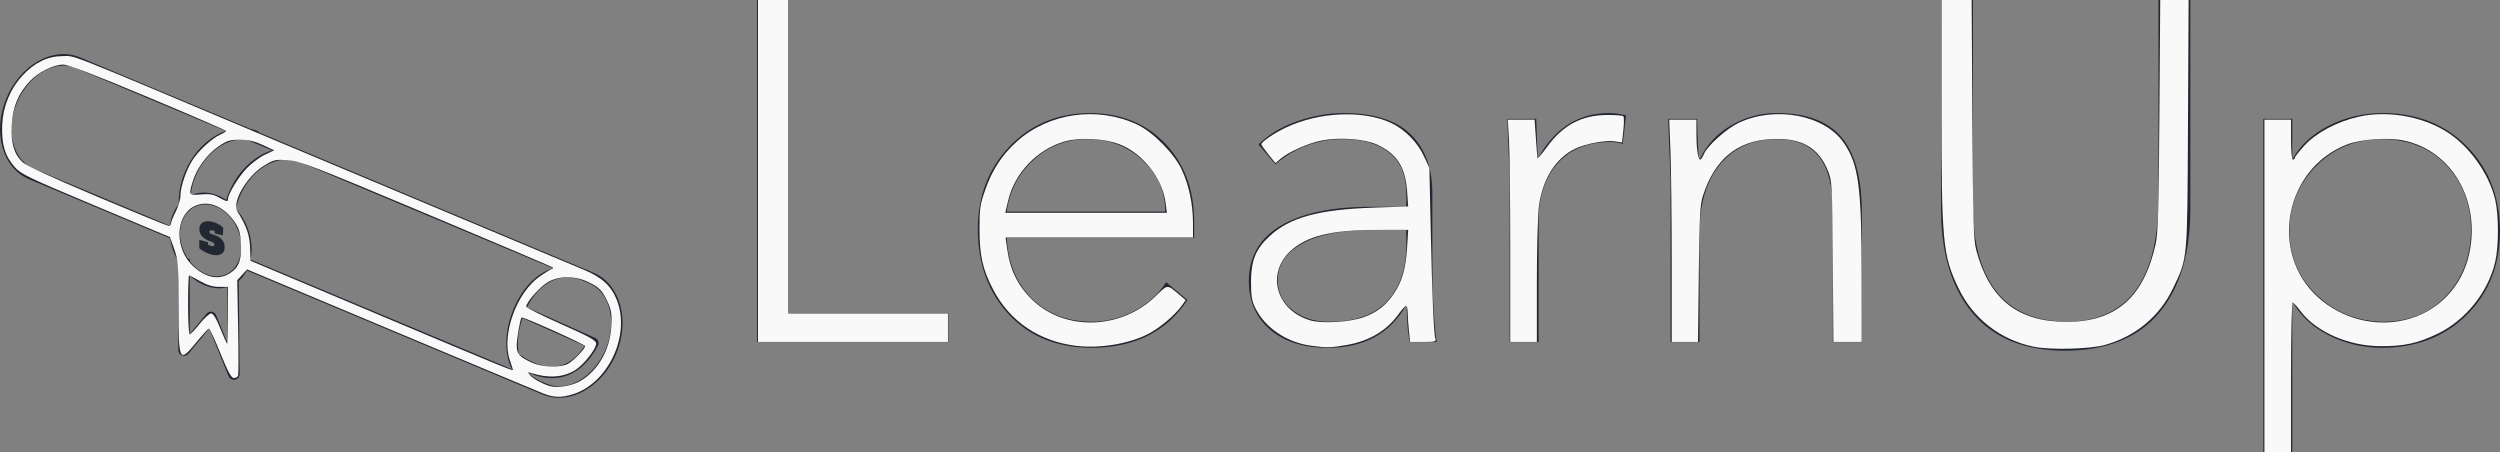 <?xml version="1.0" encoding="UTF-8" standalone="no"?>
<svg
   width="429"
   height="77.594"
   viewBox="0 0 369.895 66.904"
   class="looka-1j8o68f"
   version="1.1"
   id="svg3"
   xmlns="http://www.w3.org/2000/svg"
   xmlns:svg="http://www.w3.org/2000/svg">
  <rect x="0" y="0" width="369.895" height="66.904" fill="#808080" stroke="none"/>
  <defs
     id="SvgjsDefs1190" />
  <g
     id="SvgjsG1191"
     featurekey="G09qjj-0"
     transform="matrix(1.27,0,0,1.27,-16.995,-26.551)"
     fill="#222831">
    <g
       id="g2">
      <path
         d="M 82.616,52.72 C 82.4,52.611 82.182,52.514 81.968,52.426 l -0.18,-0.074 C 81.709,52.319 81.63,52.297 81.551,52.268 L 43.462,36.297 43.502,36.202 C 43.203,36.077 42.894,35.991 42.58,35.927 L 22.708,27.594 c -1.528,-0.641 -3.272,-0.48 -4.912,0.453 -1.583,0.901 -2.885,2.424 -3.667,4.29 -0.782,1.865 -0.956,3.862 -0.49,5.622 0.483,1.824 1.591,3.181 3.119,3.822 l 16.45,6.898 0.005,-0.013 c 0.122,0.953 0.45,1.872 0.936,2.696 v 10.331 c 0,0.282 0.177,0.535 0.444,0.63 0.266,0.096 0.563,0.014 0.743,-0.204 l 2.416,-2.934 2.259,5.555 c 0.104,0.256 0.353,0.418 0.621,0.418 0.043,0 0.088,-0.005 0.132,-0.014 0.315,-0.063 0.542,-0.342 0.538,-0.663 L 41.194,53.643 c 0.379,-0.326 0.701,-0.735 0.948,-1.218 l 34.452,14.447 c 0.614,0.258 1.258,0.38 1.909,0.38 2.624,0 5.356,-1.989 6.67,-5.122 1.627,-3.881 0.477,-8.077 -2.557,-9.41 z m -42.55,-9.428 c -0.125,0.298 -0.232,0.602 -0.327,0.909 -0.562,-0.381 -1.176,-0.654 -1.821,-0.778 -0.847,-0.164 -1.642,-0.065 -2.333,0.238 0.088,-0.738 0.272,-1.479 0.574,-2.198 0.668,-1.594 1.767,-2.888 3.094,-3.644 0.98,-0.558 1.993,-0.762 2.926,-0.608 l 2.891,1.212 c -0.449,0.139 -0.897,0.329 -1.337,0.58 -1.583,0.901 -2.885,2.425 -3.667,4.289 z m -25.13,-5.677 c -0.392,-1.476 -0.239,-3.166 0.43,-4.76 0.668,-1.594 1.767,-2.888 3.093,-3.643 1.27,-0.723 2.594,-0.859 3.731,-0.382 l 17.486,7.333 c -0.365,0.13 -0.728,0.29 -1.086,0.494 -1.583,0.901 -2.884,2.424 -3.667,4.289 -0.515,1.227 -0.751,2.519 -0.727,3.771 -0.542,0.653 -0.902,1.508 -1.013,2.499 L 17.277,40.545 c -1.135,-0.477 -1.967,-1.517 -2.341,-2.93 z m 24.992,23.36 -1.358,-3.337 c -0.089,-0.218 -0.286,-0.374 -0.52,-0.41 -0.233,-0.034 -0.468,0.055 -0.618,0.236 l -1.943,2.359 V 53.02 c 0.716,0.652 1.542,1.145 2.436,1.359 0.69,0.166 1.344,0.148 1.937,-0.019 z M 37.925,53.012 C 36.982,52.791 36.129,52.167 35.49,51.34 v -0.269 h -0.192 c -0.583,-0.857 -0.947,-1.892 -0.947,-2.943 0,-2.232 1.601,-3.729 3.569,-3.337 1.968,0.392 3.571,2.583 3.574,4.885 0.003,2.302 -1.599,3.798 -3.569,3.336 z m 2.932,-7.805 c 0.106,-0.472 0.254,-0.941 0.445,-1.396 0.668,-1.594 1.767,-2.888 3.093,-3.644 1.271,-0.723 2.595,-0.858 3.73,-0.382 l 0.029,-0.068 29.653,12.435 c -1.9,0.611 -3.56,2.252 -4.591,4.736 -0.805,1.937 -1.052,3.925 -0.695,5.599 0.11,0.517 0.278,0.992 0.492,1.43 L 42.577,51.154 c 0.078,-0.383 0.123,-0.788 0.123,-1.217 -0.002,-1.78 -0.731,-3.491 -1.843,-4.73 z m 32.965,16.917 c -0.244,-1.237 -0.078,-2.691 0.438,-4.161 l 7.226,3.233 c -0.873,1.356 -1.918,2.151 -3.111,2.364 -1.985,0.355 -3.924,-0.957 -4.553,-1.436 z M 83.938,61.61 c -1.354,3.229 -4.417,5.036 -6.826,4.025 l -0.791,-0.332 0.008,-0.02 c -0.601,-0.249 -1.059,-0.586 -1.416,-0.961 0.794,0.354 1.744,0.639 2.767,0.639 0.302,0 0.611,-0.025 0.923,-0.08 1.791,-0.318 3.282,-1.553 4.431,-3.672 0.089,-0.164 0.105,-0.357 0.046,-0.534 -0.059,-0.177 -0.19,-0.32 -0.361,-0.396 l -7.95,-3.557 c 1.439,-2.861 3.824,-4.095 6.271,-3.216 l 0.967,0.405 c 0.086,0.044 0.176,0.087 0.249,0.137 l 0.007,-0.01 c 2.221,1.133 2.983,4.452 1.675,7.572 z"
         id="path1" />
      <path
         d="m 38.034,48.181 c -0.16,-0.045 -0.25,-0.146 -0.25,-0.285 0,-0.174 0.173,-0.177 0.34,-0.145 0.09,0.021 0.186,0.051 0.27,0.092 v 0.256 l 0.956,0.226 0.038,-0.88 c -0.36,-0.383 -0.873,-0.613 -1.315,-0.71 -0.75,-0.164 -1.468,0.035 -1.468,0.883 0.006,0.822 0.764,1.247 1.38,1.43 0.23,0.073 0.372,0.218 0.372,0.342 0.007,0.206 -0.173,0.226 -0.423,0.161 -0.122,-0.032 -0.25,-0.115 -0.328,-0.157 V 49.127 L 36.598,48.85 v 0.976 c 0.334,0.304 0.9,0.601 1.42,0.735 0.822,0.224 1.547,0.013 1.54,-0.873 -0.009,-0.974 -0.857,-1.325 -1.524,-1.507 z"
         id="path2" />
    </g>
  </g>
  <g
     id="SvgjsG1192"
     featurekey="0yvIkK-0"
     transform="matrix(3.574,0,0,3.574,105.067,-20.872)"
     fill="#222831">
    <path
       d="M 3.26,5.84 V 18.8 h 6.6 V 20 H 1.94 V 5.84 Z m 15.58,8.76 q 0,-1.26 -0.94,-2.13 -0.94,-0.87 -2.28,-0.87 -1.3,0 -2.24,0.87 -0.94,0.87 -1.1,2.13 z M 15.7,10.52 q 1.92,0 3.12,1.24 1.2,1.24 1.22,3.2 v 0.72 h -7.76 q 0.08,1.56 1.03,2.51 0.95,0.95 2.47,0.97 0.94,0 1.79,-0.45 0.85,-0.45 1.31,-1.19 l 0.88,0.74 q -1.3,1.98 -4,1.98 -2.12,-0.02 -3.39,-1.38 -1.27,-1.36 -1.29,-3.5 0,-2.08 1.31,-3.45 1.31,-1.37 3.31,-1.39 z m 7.8,6.92 q 0,0.76 0.61,1.24 0.61,0.48 1.51,0.48 1.62,0 2.41,-0.85 0.79,-0.85 0.79,-2.31 v -0.64 h -1.44 q -1.84,0 -2.86,0.56 -1.02,0.56 -1.02,1.52 z m 2.72,-6.92 q 1.86,0 2.76,0.86 0.9,0.86 0.92,2.4 v 2.74 q 0,2.24 0.18,3.48 H 28.96 Q 28.84,19.38 28.84,18.5 H 28.8 q -1,1.74 -3.22,1.74 -1.5,0 -2.38,-0.74 -0.88,-0.74 -0.9,-2 0,-1.54 1.33,-2.32 1.33,-0.78 3.71,-0.78 h 1.48 v -0.54 q 0,-1.14 -0.7,-1.7 -0.7,-0.56 -1.9,-0.56 -1.6,0 -2.82,1.04 l -0.7,-0.82 q 0.66,-0.64 1.63,-0.97 0.97,-0.33 1.89,-0.33 z m 11,0 q 0.34,0 0.7,0.1 l -0.14,1.18 q -0.22,-0.08 -0.48,-0.08 -1.46,0 -2.23,0.9 -0.77,0.9 -0.77,2.34 V 20 h -1.2 v -6.74 q 0,-0.2 -0.1,-2.5 h 1.2 q 0.04,1.38 0.08,1.62 1.04,-1.86 2.94,-1.86 z m 6.94,0 q 1.8,0 2.65,0.97 0.85,0.97 0.87,3.05 V 20 h -1.2 v -5.4 q 0,-1.54 -0.57,-2.27 -0.57,-0.73 -1.75,-0.73 -1.46,0 -2.32,1.01 -0.86,1.01 -0.88,2.81 V 20 h -1.2 v -6.74 q -0.02,-0.58 -0.1,-2.5 h 1.2 q 0.04,1.58 0.08,1.62 H 41 q 0.4,-0.84 1.27,-1.35 0.87,-0.51 1.89,-0.51 z m 8.12,-4.68 v 8.5 q 0,2.3 0.95,3.54 0.95,1.24 2.89,1.28 3.8,0 3.84,-5.02 v -8.3 h 1.32 v 8.64 q 0,2.78 -1.3,4.32 -1.3,1.54 -3.86,1.56 -2.52,0 -3.83,-1.53 -1.31,-1.53 -1.33,-4.25 V 5.84 Z m 13.1,9.54 q 0,1.58 1.12,2.66 1.12,1.08 2.74,1.12 1.62,0 2.63,-1.07 1.01,-1.07 1.03,-2.71 0,-1.6 -1,-2.68 -1,-1.08 -2.68,-1.1 -1.62,0 -2.72,1.1 -1.1,1.1 -1.12,2.68 z m 3.86,-4.86 q 2.12,0 3.48,1.37 1.36,1.37 1.38,3.49 0,2.12 -1.36,3.48 -1.36,1.36 -3.5,1.38 -1.18,0 -2.19,-0.5 -1.01,-0.5 -1.51,-1.36 H 65.5 v 6.18 h -1.2 v -13.8 h 1.2 v 1.62 h 0.04 q 0.48,-0.84 1.5,-1.35 1.02,-0.51 2.2,-0.51 z"
       id="path3" />
  </g>
  <path
     style="fill:#f9f9f9;stroke-width:0.281"
     d="M 80.387,58.219 C 79.692,57.944 69.545,53.701 57.84,48.79 l -21.283,-8.928 -0.729,0.798 -0.729,0.798 0.13,6.886 c 0.072,3.787 0.069,7.044 -0.005,7.238 -0.074,0.193 -0.357,0.351 -0.628,0.351 -0.368,0 -0.869,-0.925 -1.979,-3.654 -0.818,-2.01 -1.583,-3.654 -1.701,-3.654 -0.118,0 -0.938,0.885 -1.824,1.968 -2.597,3.174 -2.668,3.031 -2.678,-5.326 -0.007,-6.109 -0.056,-6.757 -0.632,-8.401 L 25.156,35.085 14.194,30.486 C 4.196,26.292 3.141,25.786 2.195,24.732 0.739,23.109 0.201,21.305 0.326,18.464 0.446,15.724 1.505,13.161 3.338,11.173 5.109,9.252 7.065,8.306 9.275,8.301 11.245,8.297 8.881,7.361 39.772,20.378 c 5.532,2.331 43.767,18.357 46.633,19.546 2.704,1.122 4.097,2.428 4.912,4.605 1.957,5.232 -1.408,12.254 -6.626,13.824 -1.696,0.511 -2.755,0.477 -4.304,-0.135 z M 85.88,56.364 c 2.619,-1.535 4.364,-4.608 4.567,-8.043 0.104,-1.758 0.02,-2.373 -0.48,-3.503 -0.8,-1.809 -1.293,-2.325 -2.974,-3.115 -1.978,-0.929 -4.309,-0.912 -5.941,0.045 -1.177,0.69 -3.202,2.988 -3.186,3.616 0.004,0.171 2.313,1.331 5.13,2.579 4.001,1.772 5.14,2.393 5.206,2.838 0.106,0.717 -1.815,3.188 -3.091,3.977 -1.78,1.1 -3.971,1.244 -6.547,0.429 -0.501,-0.158 -0.518,-0.126 -0.161,0.304 0.429,0.517 1.688,1.23 2.827,1.602 1.159,0.378 3.347,0.035 4.651,-0.729 z M 75.89,54.719 c 0,-0.05 -0.207,-0.697 -0.46,-1.439 -1.27,-3.726 0.996,-10.014 4.47,-12.408 0.725,-0.499 1.478,-0.965 1.675,-1.035 0.197,-0.07 0.294,-0.193 0.217,-0.272 -0.077,-0.079 -8.488,-3.652 -18.691,-7.939 -17.057,-7.166 -18.709,-7.805 -20.518,-7.927 -1.846,-0.124 -2.062,-0.075 -3.505,0.803 -2.567,1.562 -4.809,5.417 -3.95,6.791 1.33,2.127 1.809,3.497 1.874,5.358 l 0.068,1.938 19.2,8.083 c 18.482,7.781 19.621,8.248 19.621,8.047 z m 8.123,-0.879 c 0.787,-0.407 2.557,-2.233 2.557,-2.637 0,-0.238 -9.24,-4.399 -9.393,-4.23 -0.216,0.237 -0.725,3.156 -0.725,4.153 0,1.23 0.424,1.708 2.254,2.538 1.505,0.682 4.159,0.771 5.308,0.177 z M 33.729,46.658 V 42.442 h -1.312 c -0.939,0 -1.738,-0.24 -2.806,-0.843 -0.822,-0.464 -1.559,-0.843 -1.639,-0.843 -0.08,0 -0.145,1.96 -0.145,4.357 0,2.396 0.108,4.357 0.239,4.357 0.131,0 0.794,-0.696 1.473,-1.546 0.678,-0.85 1.442,-1.546 1.697,-1.546 0.316,0 0.751,0.714 1.37,2.249 0.499,1.237 0.955,2.249 1.015,2.249 0.06,0 0.109,-1.897 0.109,-4.216 z m 0.197,-6.172 c 1.392,-0.849 1.845,-1.994 1.726,-4.365 -0.082,-1.618 -0.253,-2.25 -0.861,-3.168 -1.647,-2.488 -4.096,-3.451 -6.112,-2.402 -2.793,1.454 -2.851,6.293 -0.106,8.836 1.821,1.686 3.742,2.08 5.353,1.099 z m -8.629,-7.412 c 0,-0.206 0.316,-0.996 0.702,-1.757 0.386,-0.761 0.702,-1.837 0.703,-2.393 0.002,-1.26 0.847,-3.76 1.76,-5.203 0.873,-1.38 2.902,-3.26 4.083,-3.783 0.497,-0.22 0.904,-0.474 0.904,-0.564 0,-0.09 -5.184,-2.336 -11.521,-4.991 C 13.881,11.013 10.087,9.557 9.349,9.559 7.922,9.563 5.707,10.658 4.446,11.982 c -1.728,1.816 -2.564,3.825 -2.707,6.505 -0.144,2.697 0.319,4.285 1.609,5.521 0.527,0.505 4.367,2.276 11.027,5.086 5.62,2.371 10.377,4.321 10.57,4.332 0.193,0.011 0.351,-0.147 0.351,-0.353 z m 8.432,-3.591 c 0,-0.747 1.551,-3.316 2.759,-4.57 0.724,-0.752 1.939,-1.662 2.699,-2.021 l 1.382,-0.653 -1.663,-0.777 c -1.237,-0.578 -2.105,-0.779 -3.388,-0.785 -1.513,-0.007 -1.903,0.112 -3.171,0.971 -1.684,1.141 -3.249,3.261 -3.829,5.19 -0.624,2.073 -0.622,2.077 1.207,1.928 1.252,-0.102 1.838,-0.009 2.6,0.414 1.191,0.66 1.405,0.706 1.405,0.304 z"
     id="path4" />
  <path
     style="fill:#f9f9f9;stroke-width:0.281"
     d="M 112.149,25.297 V 0 h 2.249 2.249 v 23.189 23.189 h 11.805 11.805 v 2.108 2.108 h -14.054 -14.054 z"
     id="path5" />
  <path
     style="fill:#f9f9f9;stroke-width:0.281"
     d="m 159.229,51.169 c -5.472,-0.665 -9.806,-3.603 -12.282,-8.326 -1.553,-2.963 -2.023,-5.048 -2.021,-8.974 0.002,-3.025 0.089,-3.621 0.845,-5.774 1.042,-2.966 2.469,-5.156 4.645,-7.125 4.733,-4.283 11.946,-5.306 17.853,-2.532 2.302,1.081 5.456,4.271 6.564,6.64 1.075,2.298 1.67,5.094 1.677,7.877 l 0.005,2.178 h -13.867 -13.867 l 0.222,1.616 c 0.448,3.264 1.652,5.669 3.887,7.759 4.848,4.535 13.048,4.224 18.096,-0.685 1.839,-1.789 1.659,-1.779 3.535,-0.189 l 0.91,0.772 -0.557,0.783 c -1.033,1.451 -3.335,3.386 -5.069,4.261 -2.857,1.442 -7.13,2.137 -10.576,1.718 z M 172.458,30.005 c -0.479,-3.635 -3.394,-7.337 -6.816,-8.657 -2.253,-0.869 -5.905,-1.056 -8.127,-0.417 -4.072,1.17 -7.406,4.676 -8.367,8.797 l -0.409,1.753 h 11.957 11.957 z"
     id="path7" />
  <path
     style="fill:#f9f9f9;stroke-width:0.281"
     d="m 193.824,51.126 c -3.509,-0.512 -6.662,-2.671 -8.069,-5.525 -0.54,-1.095 -0.656,-1.78 -0.657,-3.861 -0.002,-3.156 0.683,-4.869 2.698,-6.754 3.001,-2.808 7.238,-3.98 15.388,-4.26 l 5.167,-0.177 -0.149,-2.168 c -0.251,-3.655 -1.496,-5.619 -4.423,-6.975 -1.868,-0.865 -5.537,-1.14 -8.23,-0.617 -1.955,0.38 -4.827,1.65 -6.038,2.669 l -0.798,0.671 -1.039,-1.282 c -0.572,-0.705 -1.039,-1.376 -1.039,-1.491 0,-0.38 1.944,-1.699 3.726,-2.529 4.887,-2.274 11.257,-2.552 15.387,-0.672 2.063,0.939 3.994,2.887 4.958,5.002 l 0.783,1.717 0.196,8.994 c 0.222,10.189 0.458,15.653 0.702,16.289 0.141,0.367 -0.14,0.435 -1.791,0.435 h -1.958 l -0.181,-1.728 c -0.099,-0.95 -0.181,-2.152 -0.181,-2.67 0,-0.518 -0.105,-0.943 -0.233,-0.943 -0.128,0 -0.635,0.559 -1.125,1.242 -1.741,2.424 -4.301,3.951 -7.618,4.543 -2.381,0.425 -3.087,0.436 -5.476,0.088 z m 7.906,-4.183 c 1.971,-0.693 3.31,-1.731 4.506,-3.494 1.211,-1.786 1.758,-3.695 1.958,-6.838 l 0.165,-2.6 -4.749,0.005 c -6.69,0.007 -10.345,0.918 -12.724,3.172 -3.594,3.406 -1.993,8.799 3.039,10.231 1.734,0.493 5.744,0.249 7.806,-0.476 z"
     id="path8" />
  <path
     style="fill:#f9f9f9;stroke-width:0.281"
     d="m 223.455,37.146 c 0,-7.396 -0.082,-14.796 -0.183,-16.443 l -0.183,-2.995 h 1.984 1.984 l 0.187,2.74 c 0.103,1.507 0.21,2.837 0.238,2.954 0.028,0.118 0.643,-0.602 1.366,-1.6 2.394,-3.301 5.159,-4.775 8.988,-4.789 1.185,-0.005 2.244,0.081 2.353,0.19 0.109,0.109 0.11,1.026 0.002,2.038 l -0.197,1.839 -1.033,-0.165 c -1.323,-0.212 -4.292,0.326 -5.853,1.059 -2.922,1.373 -4.92,4.562 -5.425,8.656 -0.161,1.31 -0.294,6.338 -0.294,11.173 v 8.791 h -1.968 -1.968 z"
     id="path9" />
  <path
     style="fill:#f9f9f9;stroke-width:0.281"
     d="m 247.346,38.833 c 0,-6.468 -0.083,-13.867 -0.185,-16.443 l -0.185,-4.683 h 2.012 2.012 v 2.073 c 0,2.261 0.231,3.83 0.563,3.83 0.117,0 0.369,-0.38 0.562,-0.845 0.493,-1.19 3.349,-3.749 5.116,-4.583 5.437,-2.566 12.744,-1.175 15.569,2.964 2.199,3.222 2.626,6.453 2.636,19.961 l 0.007,9.486 h -2.091 -2.091 l -0.091,-11.875 c -0.088,-11.603 -0.105,-11.912 -0.732,-13.471 -1.403,-3.491 -3.998,-4.918 -8.476,-4.663 -5.014,0.286 -8.268,3.007 -10.005,8.367 -0.432,1.333 -0.517,2.932 -0.618,11.594 l -0.117,10.048 h -1.943 -1.943 z"
     id="path10" />
  <path
     style="fill:#f9f9f9;stroke-width:0.281"
     d="m 300.891,51.296 c -4.937,-1.02 -8.984,-4.18 -11.132,-8.693 -2.317,-4.868 -2.489,-6.704 -2.495,-26.653 L 287.259,0 h 2.231 2.231 l 0.108,17.637 c 0.094,15.318 0.17,17.868 0.576,19.392 1.922,7.218 6.107,10.56 13.264,10.594 7.351,0.035 11.52,-3.579 13.275,-11.506 0.359,-1.619 0.457,-4.989 0.558,-19.043 L 319.624,0 h 2.099 2.099 l -0.092,18.34 c -0.103,20.551 -0.028,19.721 -2.225,24.333 -1.973,4.142 -5.545,7.105 -10.086,8.368 -2.215,0.616 -8.094,0.759 -10.528,0.256 z"
     id="path11" />
  <path
     style="fill:#f9f9f9;stroke-width:0.281"
     d="M 335.041,42.302 V 17.708 h 1.968 1.968 v 2.951 c 0,1.78 0.112,2.951 0.281,2.951 0.155,0 0.281,-0.116 0.281,-0.258 0,-0.142 0.643,-0.962 1.428,-1.821 1.736,-1.9 4.859,-3.558 8.027,-4.263 4.132,-0.919 9.044,-0.128 12.713,2.048 3.48,2.064 6.537,6.246 7.475,10.225 0.544,2.307 0.544,6.91 0,9.218 -1.065,4.517 -4.401,8.654 -8.598,10.662 -2.881,1.378 -4.918,1.814 -8.396,1.797 -4.713,-0.023 -9.453,-2.094 -11.767,-5.142 -0.52,-0.685 -1.058,-1.287 -1.195,-1.339 -0.142,-0.053 -0.249,4.681 -0.249,11.032 v 11.126 h -1.968 -1.968 z m 20.735,5.057 c 4.918,-1.16 8.548,-4.913 9.592,-9.92 1.641,-7.867 -2.639,-15.181 -9.746,-16.656 -2.282,-0.474 -6.279,-0.198 -8.304,0.573 -9.276,3.532 -11.662,16.055 -4.317,22.658 3.471,3.12 8.33,4.392 12.776,3.344 z"
     id="path12" />
</svg>
